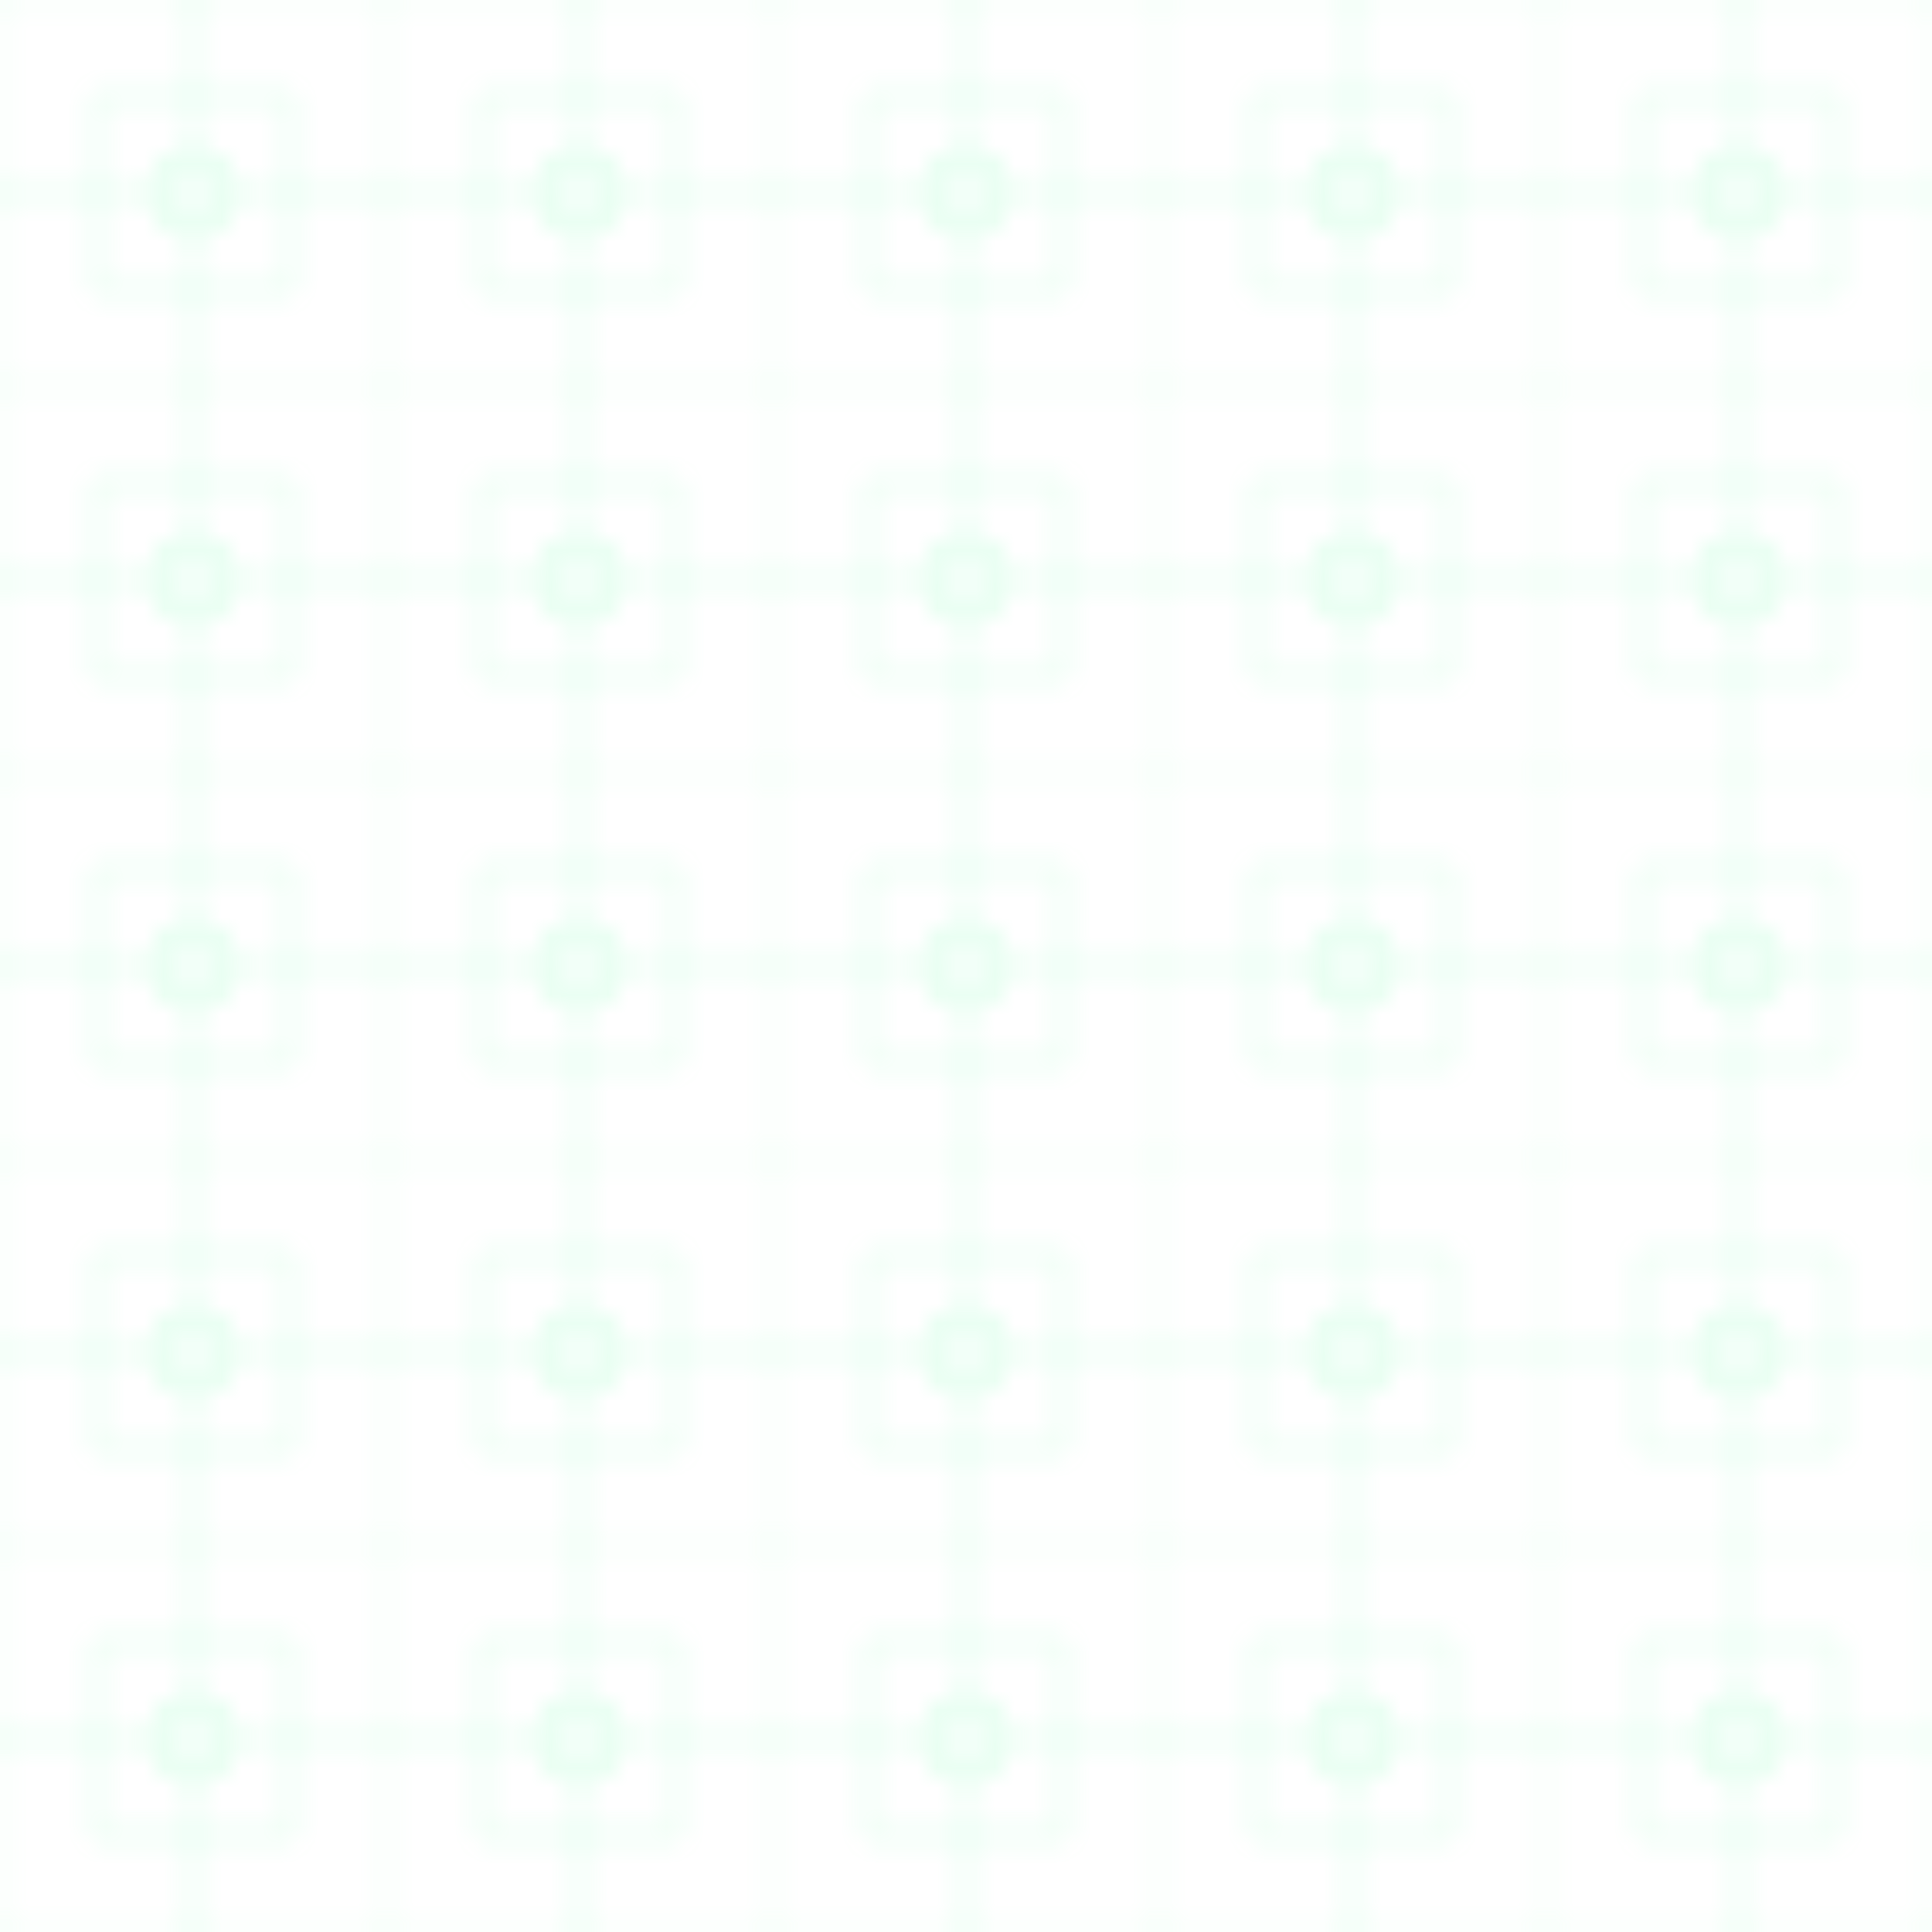 <svg xmlns="http://www.w3.org/2000/svg" width="100" height="100" viewBox="0 0 100 100"><defs><pattern id="tech-pattern" width="20" height="20" x="0" y="0" patternUnits="userSpaceOnUse"><path fill="none" stroke="#7DFFB2" stroke-width=".5" d="M0 0 L20 0 L20 20 L0 20 Z" opacity=".1"/><path fill="none" stroke="#7DFFB2" stroke-width=".5" d="M5 5 L15 5 L15 15 L5 15 Z" opacity=".2"/><circle cx="10" cy="10" r="2" fill="none" stroke="#7DFFB2" stroke-width=".5" opacity=".3"/><line x1="0" x2="20" y1="10" y2="10" stroke="#7DFFB2" stroke-width=".5" opacity=".2"/><line x1="10" x2="10" y1="0" y2="20" stroke="#7DFFB2" stroke-width=".5" opacity=".2"/></pattern></defs><rect width="100" height="100" x="0" y="0" fill="url(#tech-pattern)"/></svg>